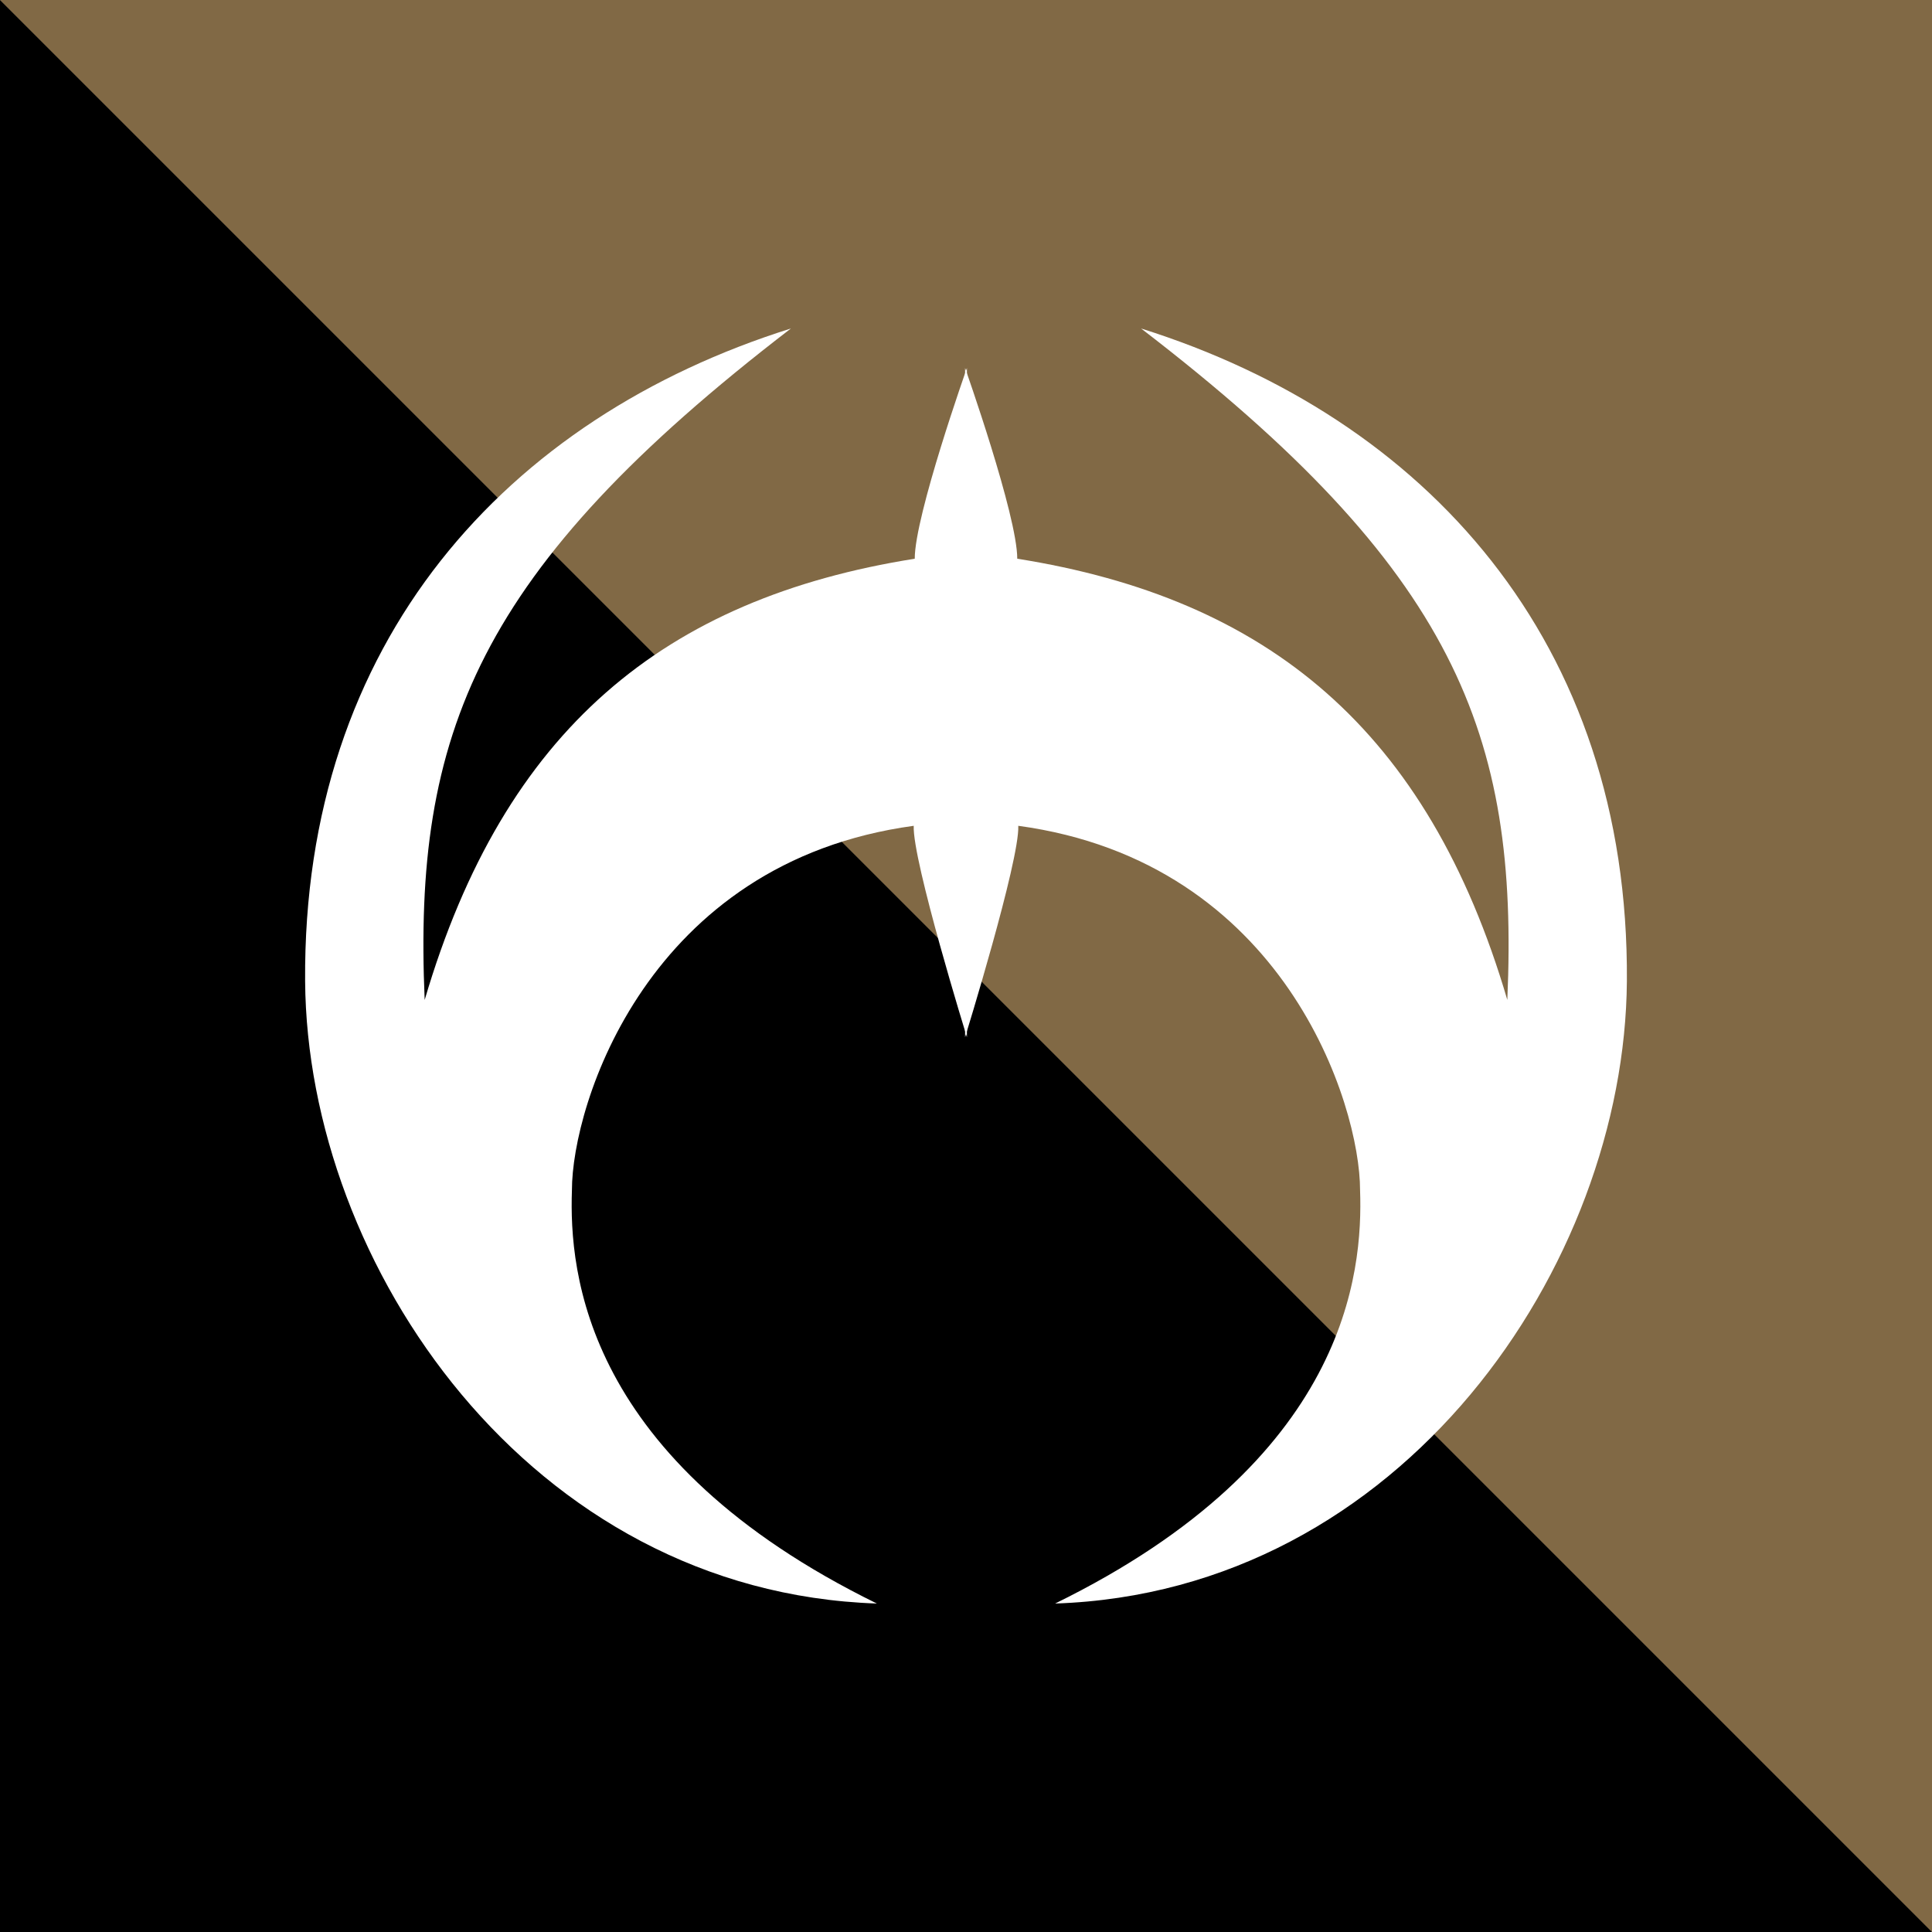 <?xml version="1.0" encoding="UTF-8" standalone="no"?>
<!-- Created with Inkscape (http://www.inkscape.org/) -->

<svg
   xmlns:dc="http://purl.org/dc/elements/1.1/"
   xmlns:cc="http://creativecommons.org/ns#"
   xmlns:rdf="http://www.w3.org/1999/02/22-rdf-syntax-ns#"
   xmlns:svg="http://www.w3.org/2000/svg"
   xmlns="http://www.w3.org/2000/svg"
   xmlns:sodipodi="http://sodipodi.sourceforge.net/DTD/sodipodi-0.dtd"
   xmlns:inkscape="http://www.inkscape.org/namespaces/inkscape"
   id="svg2"
   version="1.1"
   inkscape:version="0.91 r13725"
   width="128"
   height="128"
   viewBox="0 0 128 128"
   sodipodi:docname="tribal_rebels.svg"
   inkscape:export-filename=".\tribal_rebels.png"
   inkscape:export-xdpi="90"
   inkscape:export-ydpi="90">
  <rect x="0" y="0" width="128" height="128" fill="#333333" stroke="none"/>
  <defs
     id="defs6" />
  <sodipodi:namedview
     pagecolor="#ffffff"
     bordercolor="#666666"
     borderopacity="1"
     objecttolerance="10"
     gridtolerance="10"
     guidetolerance="10"
     inkscape:pageopacity="0"
     inkscape:pageshadow="2"
     inkscape:window-width="1268"
     inkscape:window-height="999"
     id="namedview4"
     showgrid="false"
     inkscape:zoom="5.2149125"
     inkscape:cx="68.534593"
     inkscape:cy="68.51022"
     inkscape:window-x="307"
     inkscape:window-y="33"
     inkscape:window-maximized="0"
     inkscape:current-layer="svg2"
     inkscape:snap-bbox="true"
     inkscape:bbox-paths="false"
     inkscape:bbox-nodes="false"
     inkscape:snap-bbox-edge-midpoints="false"
     inkscape:snap-midpoints="false" />
  <path
     style="fill:#000000;fill-rule:evenodd;stroke:none;stroke-width:1px;stroke-linecap:butt;stroke-linejoin:miter;stroke-opacity:1;fill-opacity:1"
     d="M 0,0 128,128 0,128 Z"
     id="path3340"
     inkscape:connector-curvature="0"
     sodipodi:nodetypes="cccc" />
  <path
     style="fill:#816945;fill-rule:evenodd;stroke:none;stroke-width:1px;stroke-linecap:butt;stroke-linejoin:miter;stroke-opacity:1;fill-opacity:1"
     d="M 0,0 128,128 128,0 Z"
     id="path3342"
     inkscape:connector-curvature="0"
     sodipodi:nodetypes="cccc"
     inkscape:export-xdpi="90"
     inkscape:export-ydpi="90"
     inkscape:export-filename="./catholic_rebels.png" />
  <g
     id="g4204"
     transform="translate(0.007,-10e-7)">
    <path
       sodipodi:nodetypes="cccccscccc"
       inkscape:connector-curvature="0"
       id="path4180"
       d="m 63.932,24.376 0,44.345 c 0,0 3.621,-11.708 3.525,-14.009 17.642,2.397 22.644,18.479 22.644,24.136 0.192,5.465 -0.836,17.898 -20.203,27.39 23.011,-0.767 37.744,-22.428 37.88,-41.234 0.163,-22.507 -13.36,-37.322 -32.185,-43.241 20.831,15.989 25.029,26.883 24.264,44.484 -5.273,-17.929 -15.901,-26.6 -32.468,-29.23 0,-2.876 -3.458,-12.641 -3.458,-12.641 z"
       style="fill:#ffffff;fill-opacity:1;fill-rule:evenodd;stroke:none;stroke-width:1px;stroke-linecap:butt;stroke-linejoin:miter;stroke-opacity:1" />
    <path
       style="fill:#ffffff;fill-opacity:1;fill-rule:evenodd;stroke:none;stroke-width:1px;stroke-linecap:butt;stroke-linejoin:miter;stroke-opacity:1"
       d="m 64.054,24.376 0,44.345 c 0,0 -3.621,-11.708 -3.525,-14.009 -17.642,2.397 -22.644,18.479 -22.644,24.136 -0.192,5.465 0.836,17.898 20.203,27.39 C 35.077,105.47 20.344,83.809 20.208,65.003 20.045,42.496 33.568,27.681 52.393,21.763 31.562,37.751 27.364,48.646 28.129,66.247 c 5.273,-17.929 15.901,-26.6 32.468,-29.23 0,-2.876 3.458,-12.641 3.458,-12.641 z"
       id="path4202"
       inkscape:connector-curvature="0"
       sodipodi:nodetypes="cccccscccc" />
  </g>
</svg>
